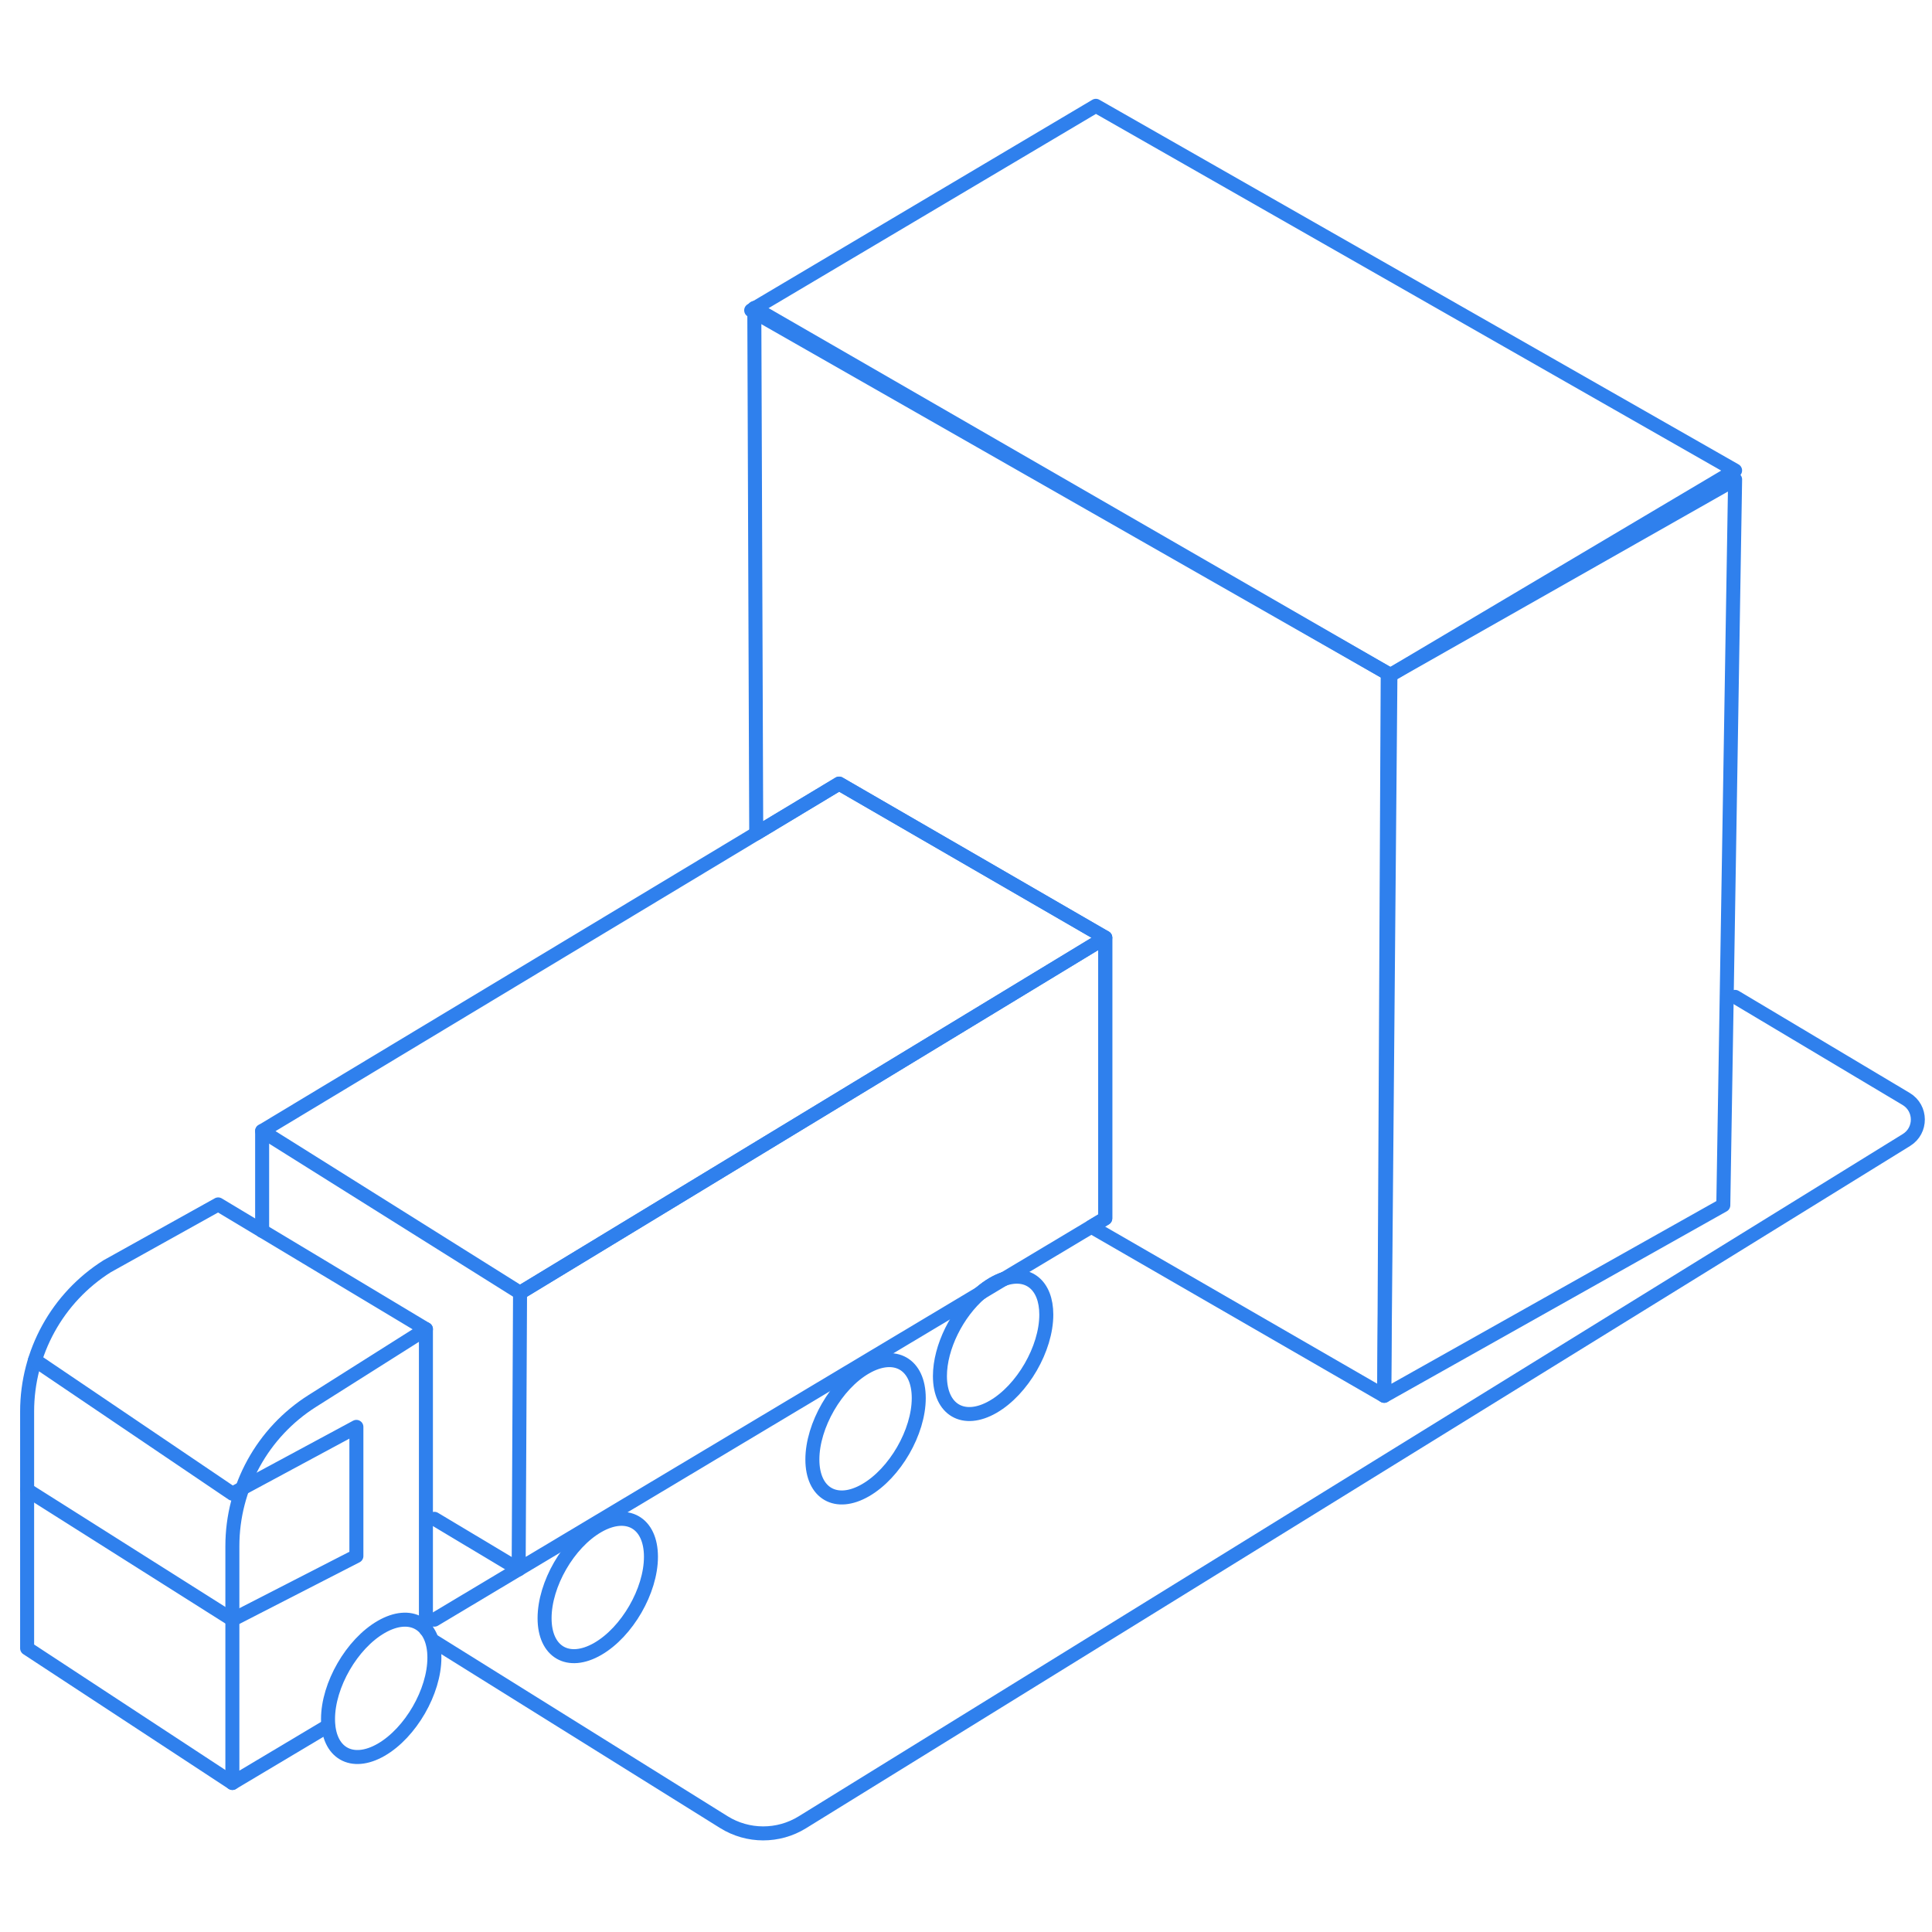 <svg width="101" height="101" viewBox="0 0 101 101" fill="none" xmlns="http://www.w3.org/2000/svg">
<g clip-path="url(#clip0_446_4320)">
<path d="M72.362 72.971L90.09 63.005L90.707 25.063L72.688 35.286L72.362 72.971Z" stroke="#2F80ED" stroke-width="0.732" stroke-linecap="round" stroke-linejoin="round"/>
<path d="M39.27 16.223L72.687 35.286L90.706 24.595L57.289 5.532L39.27 16.223Z" stroke="#2F80ED" stroke-width="0.732" stroke-linecap="round" stroke-linejoin="round"/>
<path d="M72.546 35.204V35.205L72.362 72.97L57.05 64.13L57.78 63.694V49.016L43.866 40.965L39.534 43.573L39.434 16.316L39.433 16.127V16.099L39.457 16.113L72.546 35.204Z" stroke="#2F80ED" stroke-width="0.732" stroke-linecap="round" stroke-linejoin="round"/>
<path d="M54.698 68.727C54.698 70.501 53.452 72.656 51.917 73.543C50.381 74.43 49.137 73.71 49.137 71.937C49.137 70.428 50.039 68.639 51.256 67.596C51.468 67.413 51.689 67.253 51.917 67.121C52.112 67.008 52.302 66.921 52.486 66.859H52.489C53.75 66.435 54.698 67.181 54.698 68.727Z" stroke="#2F80ED" stroke-width="0.732" stroke-linecap="round" stroke-linejoin="round"/>
<path d="M42.469 76.299C42.469 78.073 43.713 78.791 45.249 77.904C46.785 77.017 48.03 74.862 48.03 73.088C48.03 71.315 46.785 70.597 45.249 71.483C43.713 72.37 42.469 74.526 42.469 76.299Z" stroke="#2F80ED" stroke-width="0.732" stroke-linecap="round" stroke-linejoin="round"/>
<path d="M28.469 84.596C28.469 86.369 29.713 87.087 31.249 86.201C32.785 85.314 34.03 83.158 34.03 81.385C34.03 79.611 32.785 78.893 31.249 79.78C29.713 80.667 28.469 82.822 28.469 84.596Z" stroke="#2F80ED" stroke-width="0.732" stroke-linecap="round" stroke-linejoin="round"/>
<path d="M17.148 89.868C17.148 91.641 18.392 92.359 19.928 91.473C21.464 90.586 22.709 88.43 22.709 86.657C22.709 84.883 21.464 84.165 19.928 85.052C18.392 85.939 17.148 88.094 17.148 89.868Z" stroke="#2F80ED" stroke-width="0.732" stroke-linecap="round" stroke-linejoin="round"/>
<path d="M22.266 85.176V69.484L16.329 73.237C13.726 74.882 12.148 77.746 12.148 80.826V93.209L17.147 90.227" stroke="#2F80ED" stroke-width="0.732" stroke-linecap="round" stroke-linejoin="round"/>
<path d="M22.267 69.484L11.406 62.964L5.599 66.198C2.996 67.843 1.418 70.707 1.418 73.787V86.169L12.149 93.209" stroke="#2F80ED" stroke-width="0.732" stroke-linecap="round" stroke-linejoin="round"/>
<path d="M1.829 71.105L12.149 78.085L18.631 74.594V81.346L12.149 84.672L1.418 77.888" stroke="#2F80ED" stroke-width="0.732" stroke-linecap="round" stroke-linejoin="round"/>
<path d="M27.113 82.037L22.708 79.4" stroke="#2F80ED" stroke-width="0.732" stroke-linecap="round" stroke-linejoin="round"/>
<path d="M57.78 49.017V63.694L57.05 64.13L52.49 66.858H52.489L52.487 66.859C52.303 66.921 52.113 67.008 51.918 67.121C51.69 67.253 51.468 67.413 51.257 67.596L27.114 82.037L27.187 67.583L44.661 56.979L57.78 49.017Z" stroke="#2F80ED" stroke-width="0.732" stroke-linecap="round" stroke-linejoin="round"/>
<path d="M27.113 82.037L22.708 84.672" stroke="#2F80ED" stroke-width="0.732" stroke-linecap="round" stroke-linejoin="round"/>
<path d="M52.486 66.859L51.256 67.596" stroke="#2F80ED" stroke-width="0.732" stroke-linecap="round" stroke-linejoin="round"/>
<path d="M57.779 49.017L44.661 56.979L27.186 67.583L13.704 59.127L39.534 43.573L43.866 40.965L57.779 49.017Z" stroke="#2F80ED" stroke-width="0.732" stroke-linecap="round" stroke-linejoin="round"/>
<path d="M13.704 64.344V59.127" stroke="#2F80ED" stroke-width="0.732" stroke-linecap="round" stroke-linejoin="round"/>
<path d="M90.706 52.114L99.648 57.45C100.457 57.933 100.465 59.101 99.665 59.595L41.944 95.265C40.686 96.042 39.095 96.038 37.84 95.255L22.708 85.817" stroke="#2F80ED" stroke-width="0.732" stroke-linecap="round" stroke-linejoin="round"/>
</g>
<defs>
<clipPath id="clip0_446_4320">
<rect width="100" height="100" fill="white" transform="translate(0.839 0.689)"/>
</clipPath>
</defs>
</svg>
